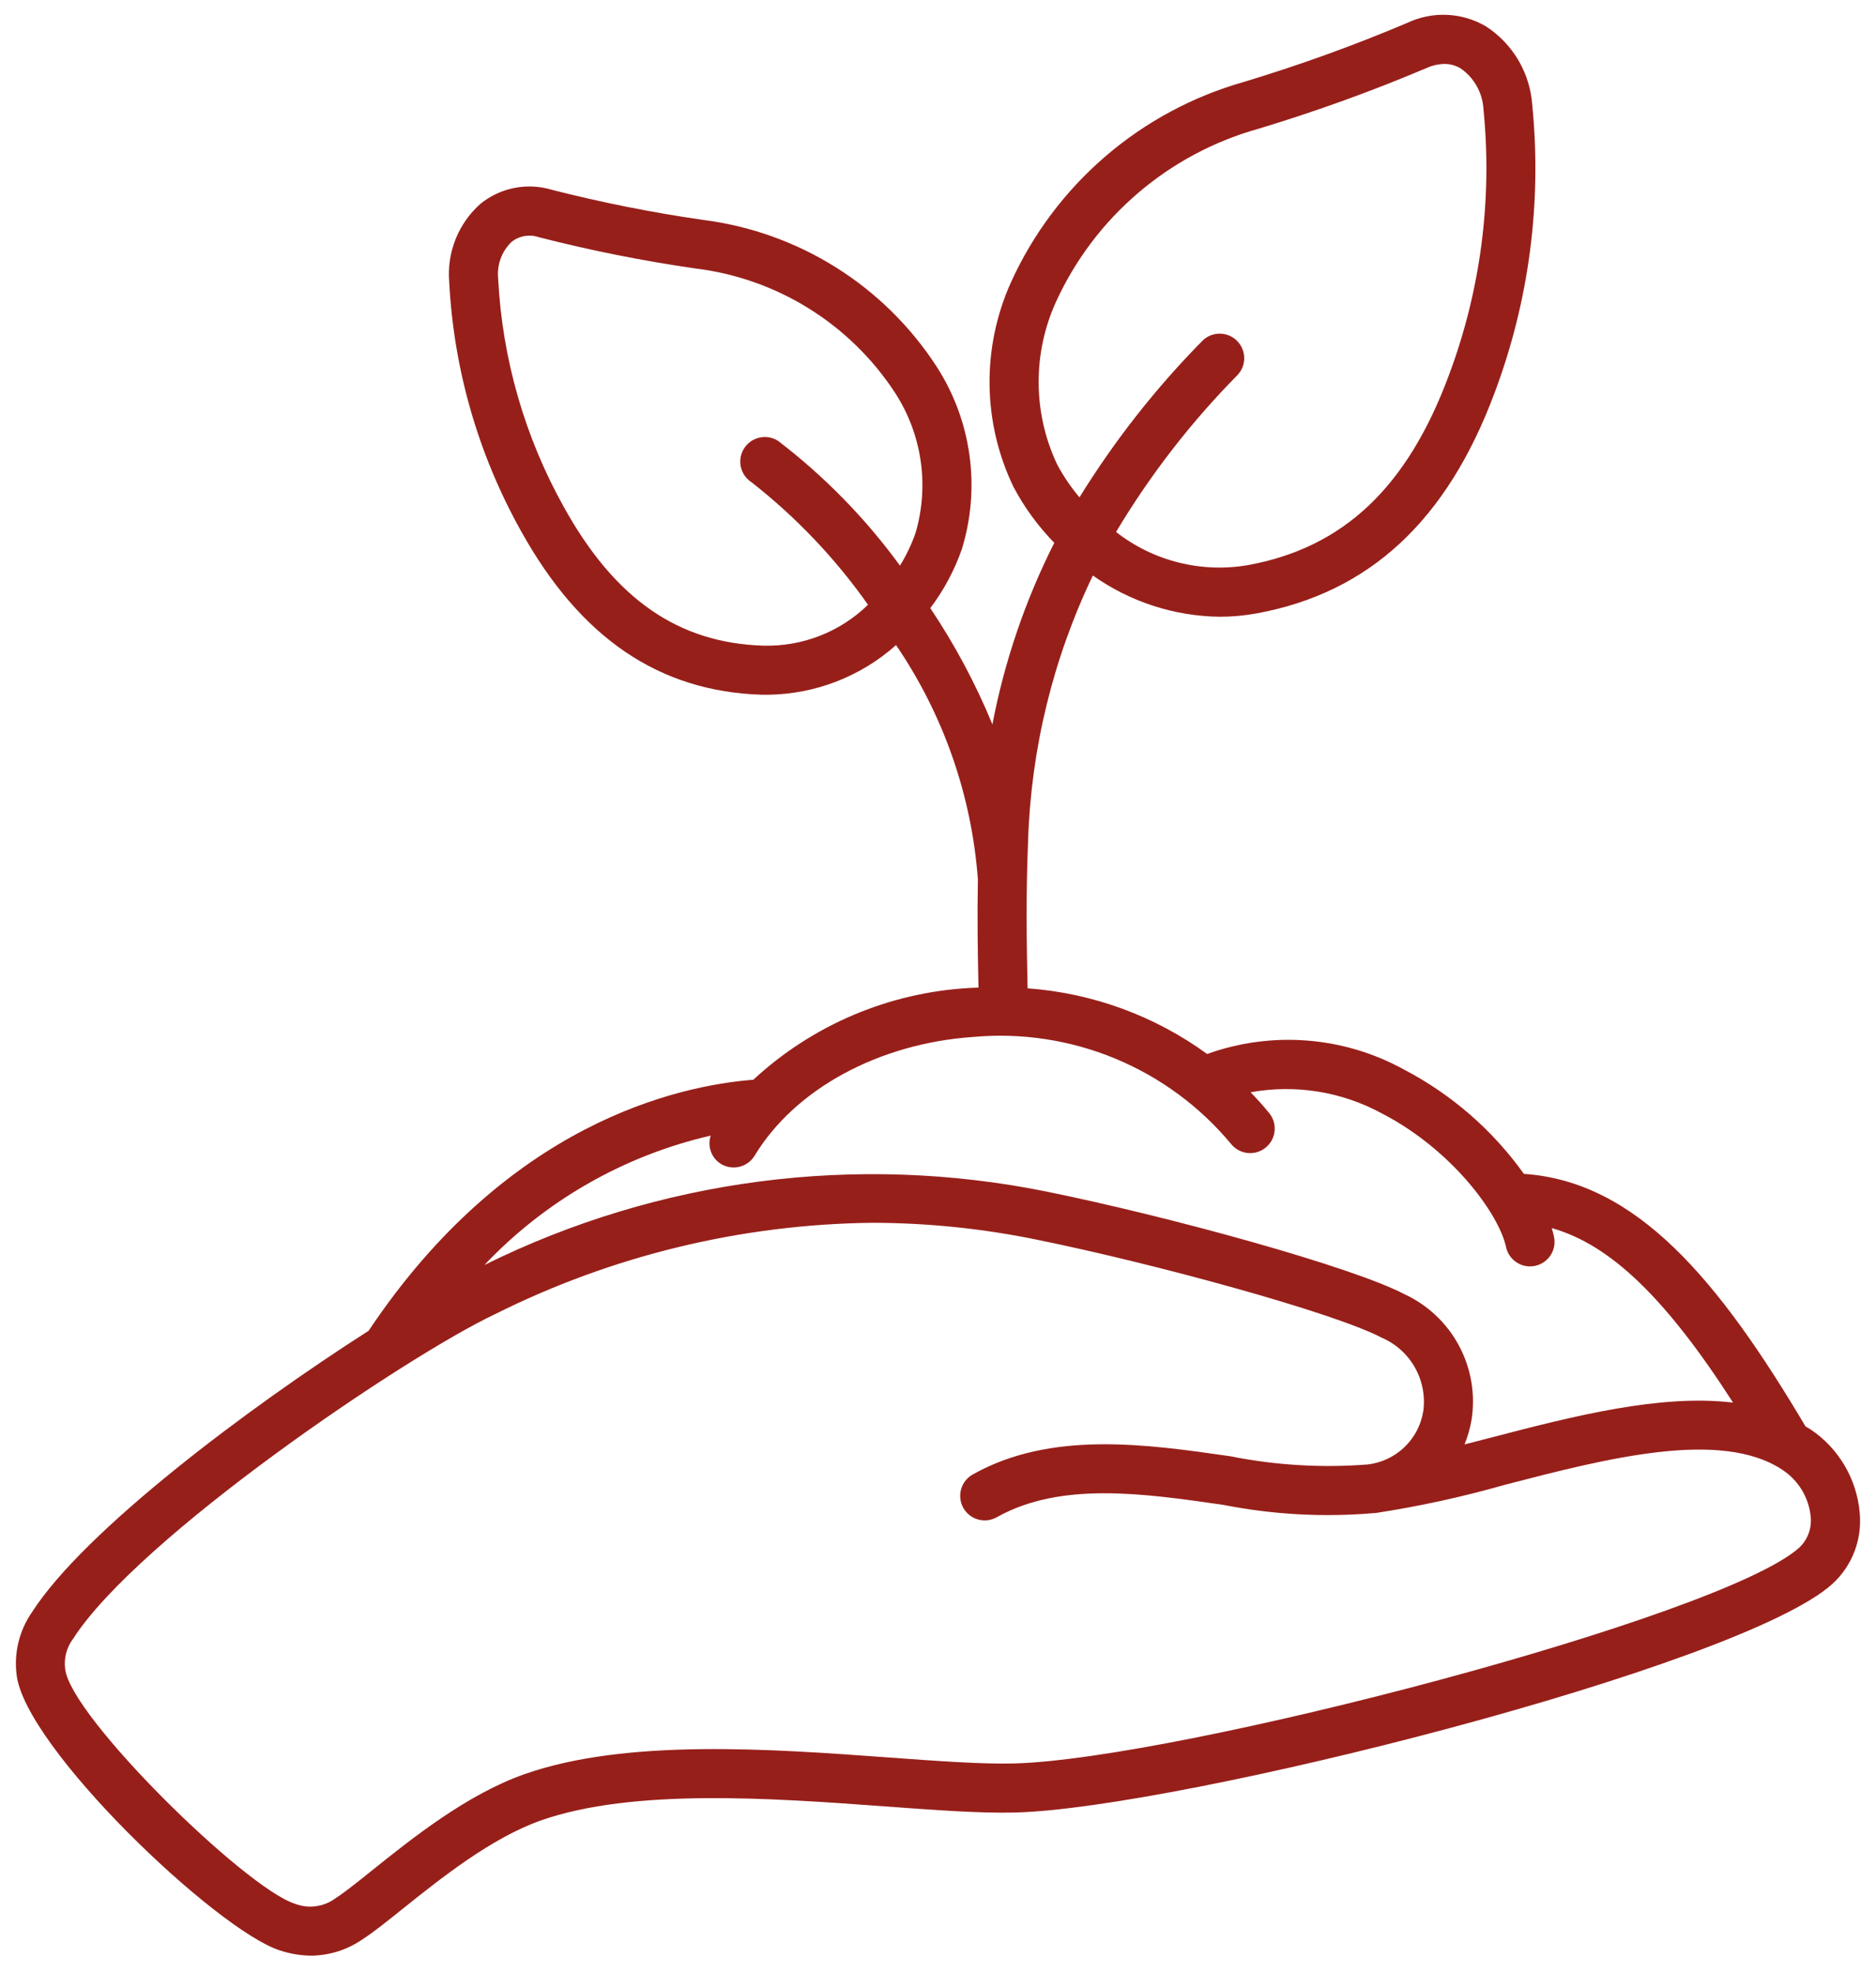 <svg width="58" height="61" viewBox="0 0 58 61" fill="none" xmlns="http://www.w3.org/2000/svg">
<path d="M23.29 33.379C20.953 33.561 15.675 34.731 11.396 41.14C7.661 43.526 2.592 47.33 0.981 49.85C0.597 50.41 0.43 51.09 0.512 51.764C0.762 54.017 6.688 59.657 8.643 60.291C8.961 60.398 9.294 60.454 9.629 60.457C10.196 60.449 10.746 60.272 11.211 59.949C11.543 59.736 11.961 59.4 12.446 59.012C13.602 58.086 15.185 56.818 16.722 56.277C19.578 55.273 23.895 55.588 27.364 55.843C28.939 55.958 30.299 56.059 31.378 56.032C36.438 55.91 53.806 51.533 56.647 48.969C56.949 48.694 57.184 48.352 57.331 47.971C57.478 47.59 57.535 47.18 57.497 46.773C57.453 46.254 57.293 45.752 57.028 45.303C56.764 44.854 56.401 44.471 55.967 44.182C55.921 44.151 55.87 44.127 55.822 44.098C53.142 39.577 50.603 36.523 47.114 36.289C46.149 34.938 44.879 33.833 43.408 33.064C42.486 32.556 41.466 32.251 40.416 32.168C39.367 32.085 38.312 32.226 37.321 32.583C35.696 31.401 33.773 30.698 31.77 30.553C31.739 29.107 31.716 27.7 31.785 25.988C31.876 23.146 32.558 20.355 33.788 17.791C34.935 18.604 36.304 19.049 37.71 19.066C38.094 19.066 38.476 19.031 38.853 18.962C42.333 18.325 44.739 16.093 46.21 12.138C47.273 9.308 47.671 6.271 47.374 3.263C47.342 2.771 47.196 2.293 46.947 1.868C46.698 1.443 46.353 1.082 45.94 0.814C45.572 0.599 45.158 0.477 44.733 0.459C44.308 0.441 43.885 0.528 43.5 0.711C41.855 1.407 40.173 2.014 38.463 2.531C36.883 2.978 35.418 3.765 34.173 4.836C32.928 5.907 31.931 7.237 31.253 8.733C30.806 9.728 30.581 10.807 30.594 11.897C30.607 12.988 30.858 14.062 31.33 15.044C31.665 15.681 32.092 16.266 32.595 16.78C31.7 18.553 31.056 20.442 30.682 22.393C30.163 21.134 29.52 19.931 28.762 18.8C29.18 18.245 29.51 17.628 29.739 16.972C30.027 16.032 30.107 15.041 29.972 14.068C29.838 13.094 29.492 12.162 28.959 11.335C28.157 10.098 27.095 9.051 25.846 8.267C24.597 7.483 23.192 6.982 21.729 6.797C20.158 6.57 18.601 6.26 17.063 5.868C16.688 5.754 16.291 5.734 15.906 5.809C15.521 5.884 15.161 6.053 14.856 6.299C14.517 6.599 14.254 6.973 14.086 7.392C13.918 7.812 13.85 8.264 13.888 8.714C14.027 11.415 14.785 14.046 16.103 16.407C17.939 19.72 20.376 21.379 23.555 21.477H23.738C25.201 21.461 26.61 20.916 27.703 19.942C29.168 22.093 30.041 24.591 30.233 27.186C30.211 28.38 30.228 29.446 30.252 30.531C30.162 30.535 30.07 30.536 29.982 30.542C27.489 30.679 25.122 31.682 23.29 33.379ZM32.654 9.318C33.247 8.025 34.115 6.878 35.198 5.956C36.28 5.033 37.55 4.358 38.92 3.977C40.681 3.445 42.412 2.82 44.105 2.103C44.278 2.024 44.466 1.981 44.656 1.977C44.834 1.975 45.008 2.024 45.16 2.116C45.367 2.259 45.538 2.448 45.66 2.669C45.782 2.889 45.853 3.134 45.865 3.386C46.143 6.173 45.775 8.987 44.791 11.61C43.506 15.069 41.533 16.931 38.584 17.47C37.87 17.593 37.139 17.566 36.436 17.389C35.733 17.213 35.075 16.891 34.505 16.445C35.559 14.681 36.821 13.051 38.264 11.59C38.401 11.443 38.473 11.249 38.467 11.049C38.46 10.849 38.375 10.659 38.23 10.522C38.084 10.384 37.891 10.31 37.69 10.315C37.49 10.32 37.3 10.403 37.162 10.548C35.723 12.01 34.452 13.629 33.374 15.375C33.107 15.059 32.874 14.716 32.681 14.351C32.31 13.565 32.116 12.707 32.112 11.838C32.107 10.968 32.292 10.108 32.654 9.318ZM28.302 16.487C28.179 16.836 28.019 17.17 27.824 17.485C26.761 16.027 25.494 14.73 24.062 13.634C23.978 13.579 23.885 13.541 23.787 13.523C23.689 13.504 23.588 13.505 23.491 13.526C23.393 13.546 23.3 13.585 23.218 13.642C23.135 13.698 23.065 13.77 23.01 13.853C22.956 13.936 22.918 14.03 22.899 14.128C22.881 14.226 22.882 14.326 22.902 14.424C22.923 14.522 22.962 14.614 23.018 14.697C23.074 14.779 23.146 14.85 23.23 14.904C24.611 15.985 25.826 17.262 26.836 18.695C26.409 19.112 25.903 19.438 25.347 19.655C24.792 19.872 24.198 19.976 23.602 19.96C20.967 19.879 19.006 18.516 17.431 15.671C16.222 13.505 15.528 11.089 15.401 8.612C15.38 8.402 15.406 8.191 15.479 7.993C15.552 7.795 15.669 7.617 15.821 7.472C15.94 7.38 16.08 7.319 16.229 7.296C16.377 7.272 16.529 7.286 16.671 7.336C18.259 7.742 19.868 8.064 21.491 8.298C22.735 8.449 23.932 8.869 24.998 9.53C26.063 10.191 26.971 11.076 27.66 12.124C28.077 12.761 28.351 13.481 28.462 14.235C28.573 14.988 28.519 15.757 28.302 16.487ZM55.98 46.881C56 47.058 55.978 47.237 55.917 47.404C55.856 47.571 55.757 47.721 55.627 47.843C53.245 49.994 36.383 54.394 31.339 54.515C30.334 54.539 29.007 54.442 27.471 54.33C23.861 54.066 19.369 53.737 16.216 54.846C14.434 55.472 12.735 56.834 11.494 57.828C11.042 58.192 10.652 58.502 10.387 58.673C10.207 58.809 9.994 58.897 9.77 58.928C9.546 58.959 9.317 58.931 9.107 58.848C7.566 58.348 2.178 53.065 2.015 51.596C1.971 51.268 2.057 50.935 2.254 50.669C4.266 47.525 12.549 41.928 15.304 40.626C18.927 38.814 22.914 37.848 26.965 37.801C28.673 37.804 30.376 37.978 32.049 38.322C35.67 39.057 41.239 40.574 42.724 41.356C43.157 41.543 43.516 41.867 43.747 42.279C43.978 42.69 44.068 43.166 44.002 43.633C43.933 44.055 43.728 44.443 43.419 44.739C43.11 45.034 42.714 45.221 42.289 45.272C40.864 45.383 39.431 45.298 38.029 45.017C35.441 44.645 32.507 44.222 30.089 45.573C30 45.62 29.921 45.685 29.857 45.763C29.793 45.841 29.745 45.931 29.717 46.028C29.688 46.125 29.679 46.227 29.691 46.327C29.702 46.428 29.733 46.525 29.782 46.613C29.831 46.701 29.898 46.778 29.977 46.841C30.057 46.903 30.148 46.949 30.246 46.975C30.343 47.001 30.445 47.008 30.545 46.995C30.645 46.981 30.741 46.948 30.829 46.897C32.799 45.797 35.348 46.164 37.813 46.52C39.353 46.824 40.929 46.91 42.493 46.774H42.503H42.52H42.524C43.872 46.568 45.206 46.277 46.518 45.903C49.656 45.089 53.212 44.166 55.116 45.445C55.358 45.605 55.56 45.818 55.71 46.066C55.859 46.314 55.952 46.593 55.98 46.881ZM38.063 35.367C38.19 35.523 38.373 35.623 38.574 35.644C38.673 35.654 38.773 35.644 38.868 35.616C38.964 35.587 39.053 35.54 39.13 35.477C39.207 35.415 39.272 35.337 39.319 35.25C39.366 35.162 39.396 35.066 39.406 34.967C39.416 34.868 39.407 34.767 39.379 34.672C39.35 34.577 39.303 34.488 39.24 34.41C39.058 34.185 38.863 33.973 38.665 33.766C40.047 33.516 41.474 33.744 42.709 34.413C44.886 35.531 46.345 37.533 46.561 38.548C46.597 38.718 46.691 38.87 46.825 38.979C46.96 39.089 47.129 39.148 47.302 39.149C47.356 39.149 47.409 39.143 47.461 39.132C47.559 39.111 47.651 39.071 47.733 39.015C47.815 38.958 47.886 38.886 47.94 38.803C47.994 38.719 48.031 38.626 48.049 38.528C48.067 38.43 48.066 38.329 48.045 38.232C48.027 38.145 48.002 38.056 47.975 37.965C49.791 38.477 51.506 40.134 53.581 43.36C51.332 43.088 48.617 43.785 46.137 44.431L45.278 44.653C45.38 44.405 45.453 44.147 45.497 43.883C45.618 43.1 45.482 42.3 45.108 41.601C44.735 40.903 44.145 40.345 43.427 40.011C41.81 39.161 36.145 37.605 32.349 36.835C26.467 35.645 20.355 36.444 14.976 39.106C16.864 37.113 19.298 35.722 21.973 35.106C21.92 35.266 21.922 35.44 21.979 35.599C22.036 35.758 22.145 35.892 22.289 35.981C22.374 36.033 22.469 36.067 22.567 36.082C22.666 36.097 22.766 36.093 22.863 36.069C22.96 36.045 23.051 36.003 23.131 35.944C23.211 35.885 23.279 35.811 23.331 35.725C24.581 33.662 27.17 32.257 30.088 32.056C31.586 31.92 33.095 32.15 34.484 32.727C35.874 33.304 37.102 34.21 38.063 35.367Z" fill="#971F1A"/>
</svg>
